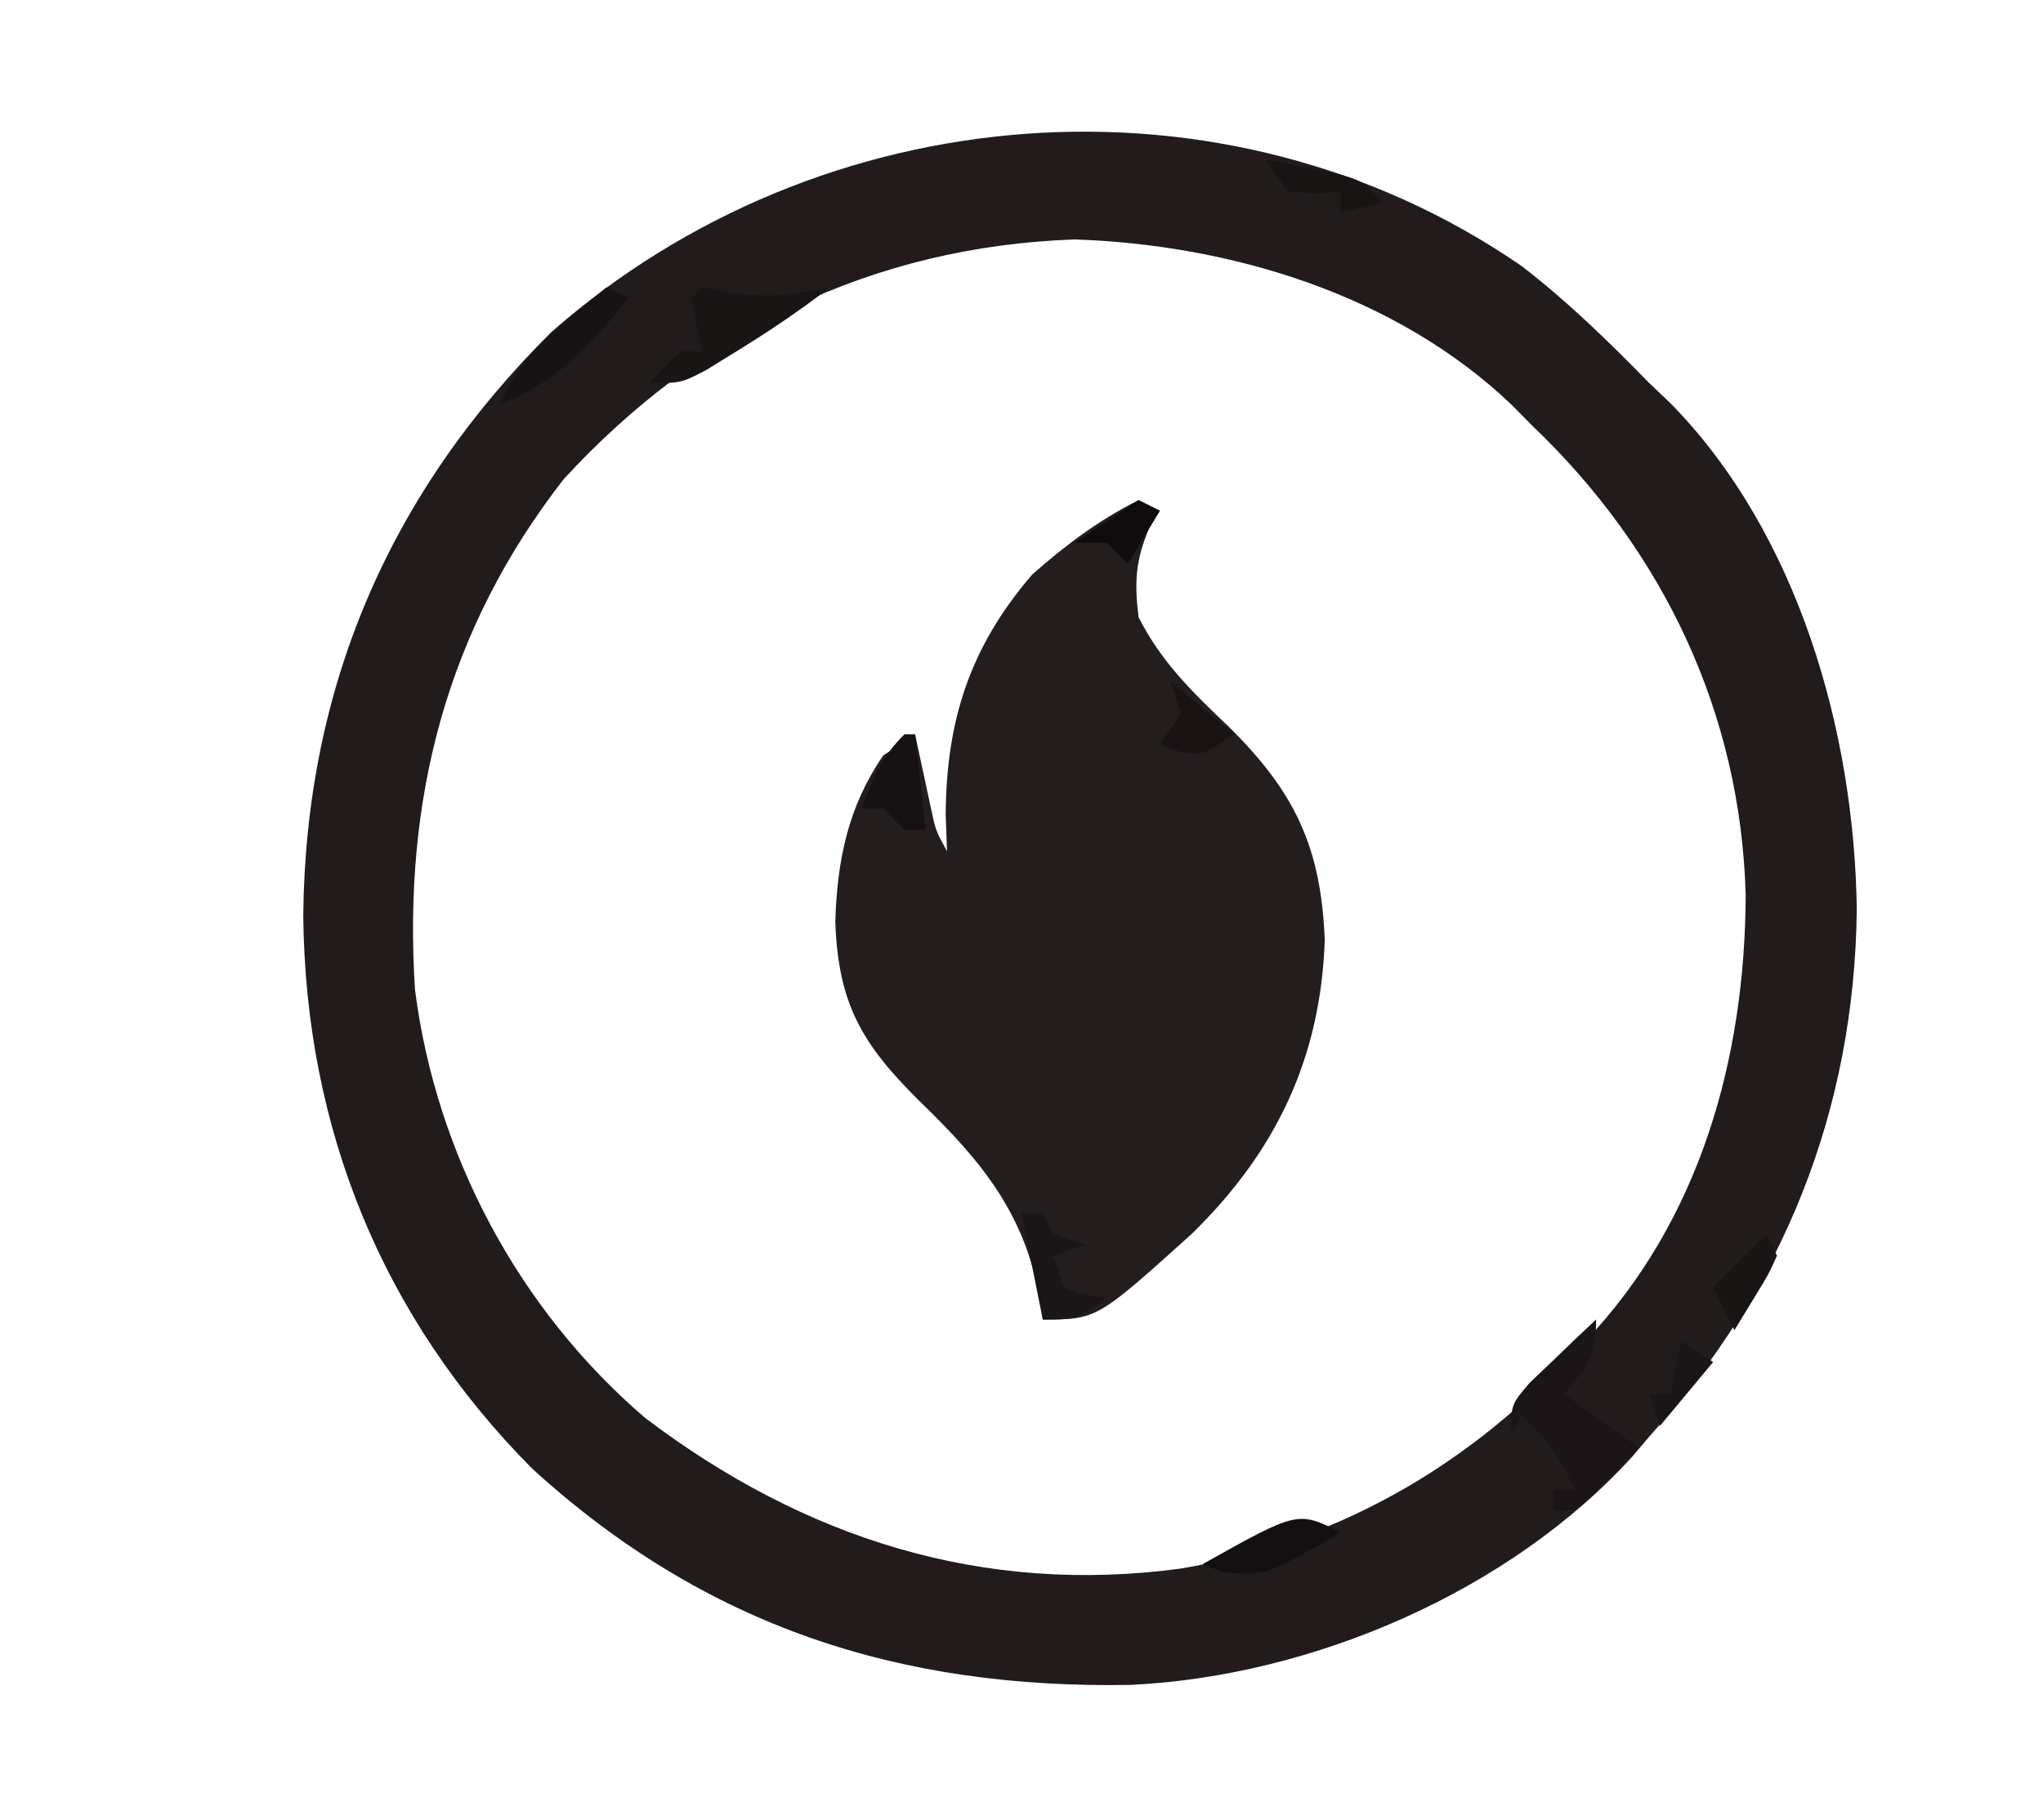 <?xml version="1.0" encoding="UTF-8"?>
<svg version="1.1" xmlns="http://www.w3.org/2000/svg" width="192" height="171">
<path d="M0 0 C4.335 3.335 8.181 7.095 12 11 C12.665 11.633 13.33 12.266 14.016 12.918 C26.001 25.146 31.283 43.784 31.5 60.5 C31.274 79.338 24.627 95.954 12 110 C11.482 110.611 10.964 111.222 10.43 111.852 C-1.137 124.581 -19.657 132.509 -36.691 133.336 C-58.417 133.738 -76.695 127.875 -93 113 C-107.141 98.74 -114.294 80.989 -114.5 61.062 C-114.297 39.65 -106.433 21.329 -91.18 6.203 C-65.964 -15.987 -27.903 -19.216 0 0 Z M-90 20 C-101.101 34.237 -105.135 50.21 -104 68 C-102.015 83.519 -94.237 98.102 -82.332 108.281 C-67.398 119.571 -50.672 124.928 -31.985 122.398 C-17.919 120.018 -5.822 113.295 4 103 C4.643 102.364 5.286 101.729 5.949 101.074 C16.766 89.741 21.011 74.425 21.057 59.097 C20.592 42.011 13.312 26.746 1 15 C0.364 14.357 -0.271 13.714 -0.926 13.051 C-11.755 2.715 -27.252 -1.996 -42 -2.5 C-61 -1.83 -77.172 6.08 -90 20 Z " fill="#211B1C" transform="translate(143,25)"/>
<path d="M0 0 C0.66 0.33 1.32 0.66 2 1 C1.67 1.536 1.34 2.072 1 2.625 C-0.296 5.703 -0.399 7.677 0 11 C2.176 15.258 5.042 18.031 8.5 21.312 C14.706 27.457 17.158 32.608 17.5 41.375 C17.112 52.466 12.89 61.248 5.012 68.941 C-3.922 77 -3.922 77 -9 77 C-9.075 76.443 -9.15 75.886 -9.227 75.312 C-10.649 67.058 -14.712 62.147 -20.625 56.438 C-26.046 51.065 -28.224 47.285 -28.5 39.625 C-28.319 33.825 -27.314 28.844 -24 24 C-23.01 23.34 -22.02 22.68 -21 22 C-20.867 22.626 -20.734 23.253 -20.598 23.898 C-20.333 25.124 -20.333 25.124 -20.062 26.375 C-19.888 27.187 -19.714 27.999 -19.535 28.836 C-19.077 31.029 -19.077 31.029 -18 33 C-18.041 31.866 -18.082 30.731 -18.125 29.562 C-18.062 20.678 -15.853 13.812 -10 7 C-6.906 4.257 -3.703 1.852 0 0 Z " fill="#231D1D" transform="translate(107,47)"/>
<path d="M0 0 C0 3.517 -0.824 4.371 -3 7 C-0.703 8.743 1.599 10.399 4 12 C3.048 13.006 2.088 14.005 1.125 15 C0.591 15.557 0.058 16.114 -0.492 16.688 C-2 18 -2 18 -4 18 C-4 17.34 -4 16.68 -4 16 C-3.34 16 -2.68 16 -2 16 C-3.293 13.116 -4.659 11.128 -7 9 C-7.33 9.66 -7.66 10.32 -8 11 C-8 8 -8 8 -6.25 5.957 C-5.508 5.249 -4.765 4.542 -4 3.812 C-2.886 2.739 -2.886 2.739 -1.75 1.645 C-1.173 1.102 -0.595 0.559 0 0 Z " fill="#1B1517" transform="translate(150,124)"/>
<path d="M0 0 C1.33 0.247 1.33 0.247 2.688 0.5 C6.111 1.017 8.637 0.721 12 0 C9.081 2.255 6.085 4.265 2.938 6.188 C2.08 6.717 1.223 7.247 0.34 7.793 C-2 9 -2 9 -5 9 C-3.625 7.5 -3.625 7.5 -2 6 C-1.34 6 -0.68 6 0 6 C-0.278 4.793 -0.278 4.793 -0.562 3.562 C-0.707 2.717 -0.851 1.871 -1 1 C-0.67 0.67 -0.34 0.34 0 0 Z " fill="#191515" transform="translate(66,27)"/>
<path d="M0 0 C0.66 0.33 1.32 0.66 2 1 C-1.55 5.595 -4.477 8.765 -10 11 C-8.552 7.556 -6.723 5.639 -3.875 3.25 C-3.151 2.636 -2.426 2.023 -1.68 1.391 C-0.848 0.702 -0.848 0.702 0 0 Z " fill="#171314" transform="translate(57,27)"/>
<path d="M0 0 C0.33 0 0.66 0 1 0 C1.33 2.97 1.66 5.94 2 9 C1.34 9 0.68 9 0 9 C-0.66 8.34 -1.32 7.68 -2 7 C-2.66 7 -3.32 7 -4 7 C-2.926 4.085 -2.222 2.222 0 0 Z " fill="#161213" transform="translate(85,69)"/>
<path d="M0 0 C0.66 0 1.32 0 2 0 C2.33 0.66 2.66 1.32 3 2 C3.99 2.33 4.98 2.66 6 3 C5.01 3.33 4.02 3.66 3 4 C3.33 4.99 3.66 5.98 4 7 C6.015 7.733 6.015 7.733 8 8 C5 10 5 10 2 10 C1.34 6.7 0.68 3.4 0 0 Z " fill="#1A1516" transform="translate(96,114)"/>
<path d="M0 0 C-7.055 4.079 -7.055 4.079 -11 3.75 C-11.66 3.502 -12.32 3.255 -13 3 C-4.038 -2.019 -4.038 -2.019 0 0 Z " fill="#140F10" transform="translate(126,144)"/>
<path d="M0 0 C0.33 0.66 0.66 1.32 1 2 C0.223 3.727 0.223 3.727 -0.938 5.625 C-1.618 6.739 -2.299 7.853 -3 9 C-3.66 7.68 -4.32 6.36 -5 5 C-3.35 3.35 -1.7 1.7 0 0 Z " fill="#191514" transform="translate(166,116)"/>
<path d="M0 0 C1.98 1.65 3.96 3.3 6 5 C3 7 3 7 0.812 6.625 C0.214 6.419 -0.384 6.213 -1 6 C-0.34 5.01 0.32 4.02 1 3 C0.67 2.01 0.34 1.02 0 0 Z " fill="#191314" transform="translate(110,64)"/>
<path d="M0 0 C0.66 0.33 1.32 0.66 2 1 C0.515 3.475 0.515 3.475 -1 6 C-1.66 5.34 -2.32 4.68 -3 4 C-3.99 4 -4.98 4 -6 4 C-4.02 2.68 -2.04 1.36 0 0 Z " fill="#100C0D" transform="translate(107,47)"/>
<path d="M0 0 C1.46 0.282 2.918 0.576 4.375 0.875 C5.187 1.037 5.999 1.2 6.836 1.367 C9 2 9 2 11 4 C9.68 4.33 8.36 4.66 7 5 C7 4.34 7 3.68 7 3 C5.824 3.093 5.824 3.093 4.625 3.188 C3.759 3.126 2.893 3.064 2 3 C1.34 2.01 0.68 1.02 0 0 Z " fill="#191414" transform="translate(119,15)"/>
<path d="M0 0 C0.99 0.66 1.98 1.32 3 2 C1.35 3.98 -0.3 5.96 -2 8 C-2.33 7.01 -2.66 6.02 -3 5 C-2.34 5 -1.68 5 -1 5 C-0.67 3.35 -0.34 1.7 0 0 Z " fill="#1A1516" transform="translate(158,126)"/>
</svg>
